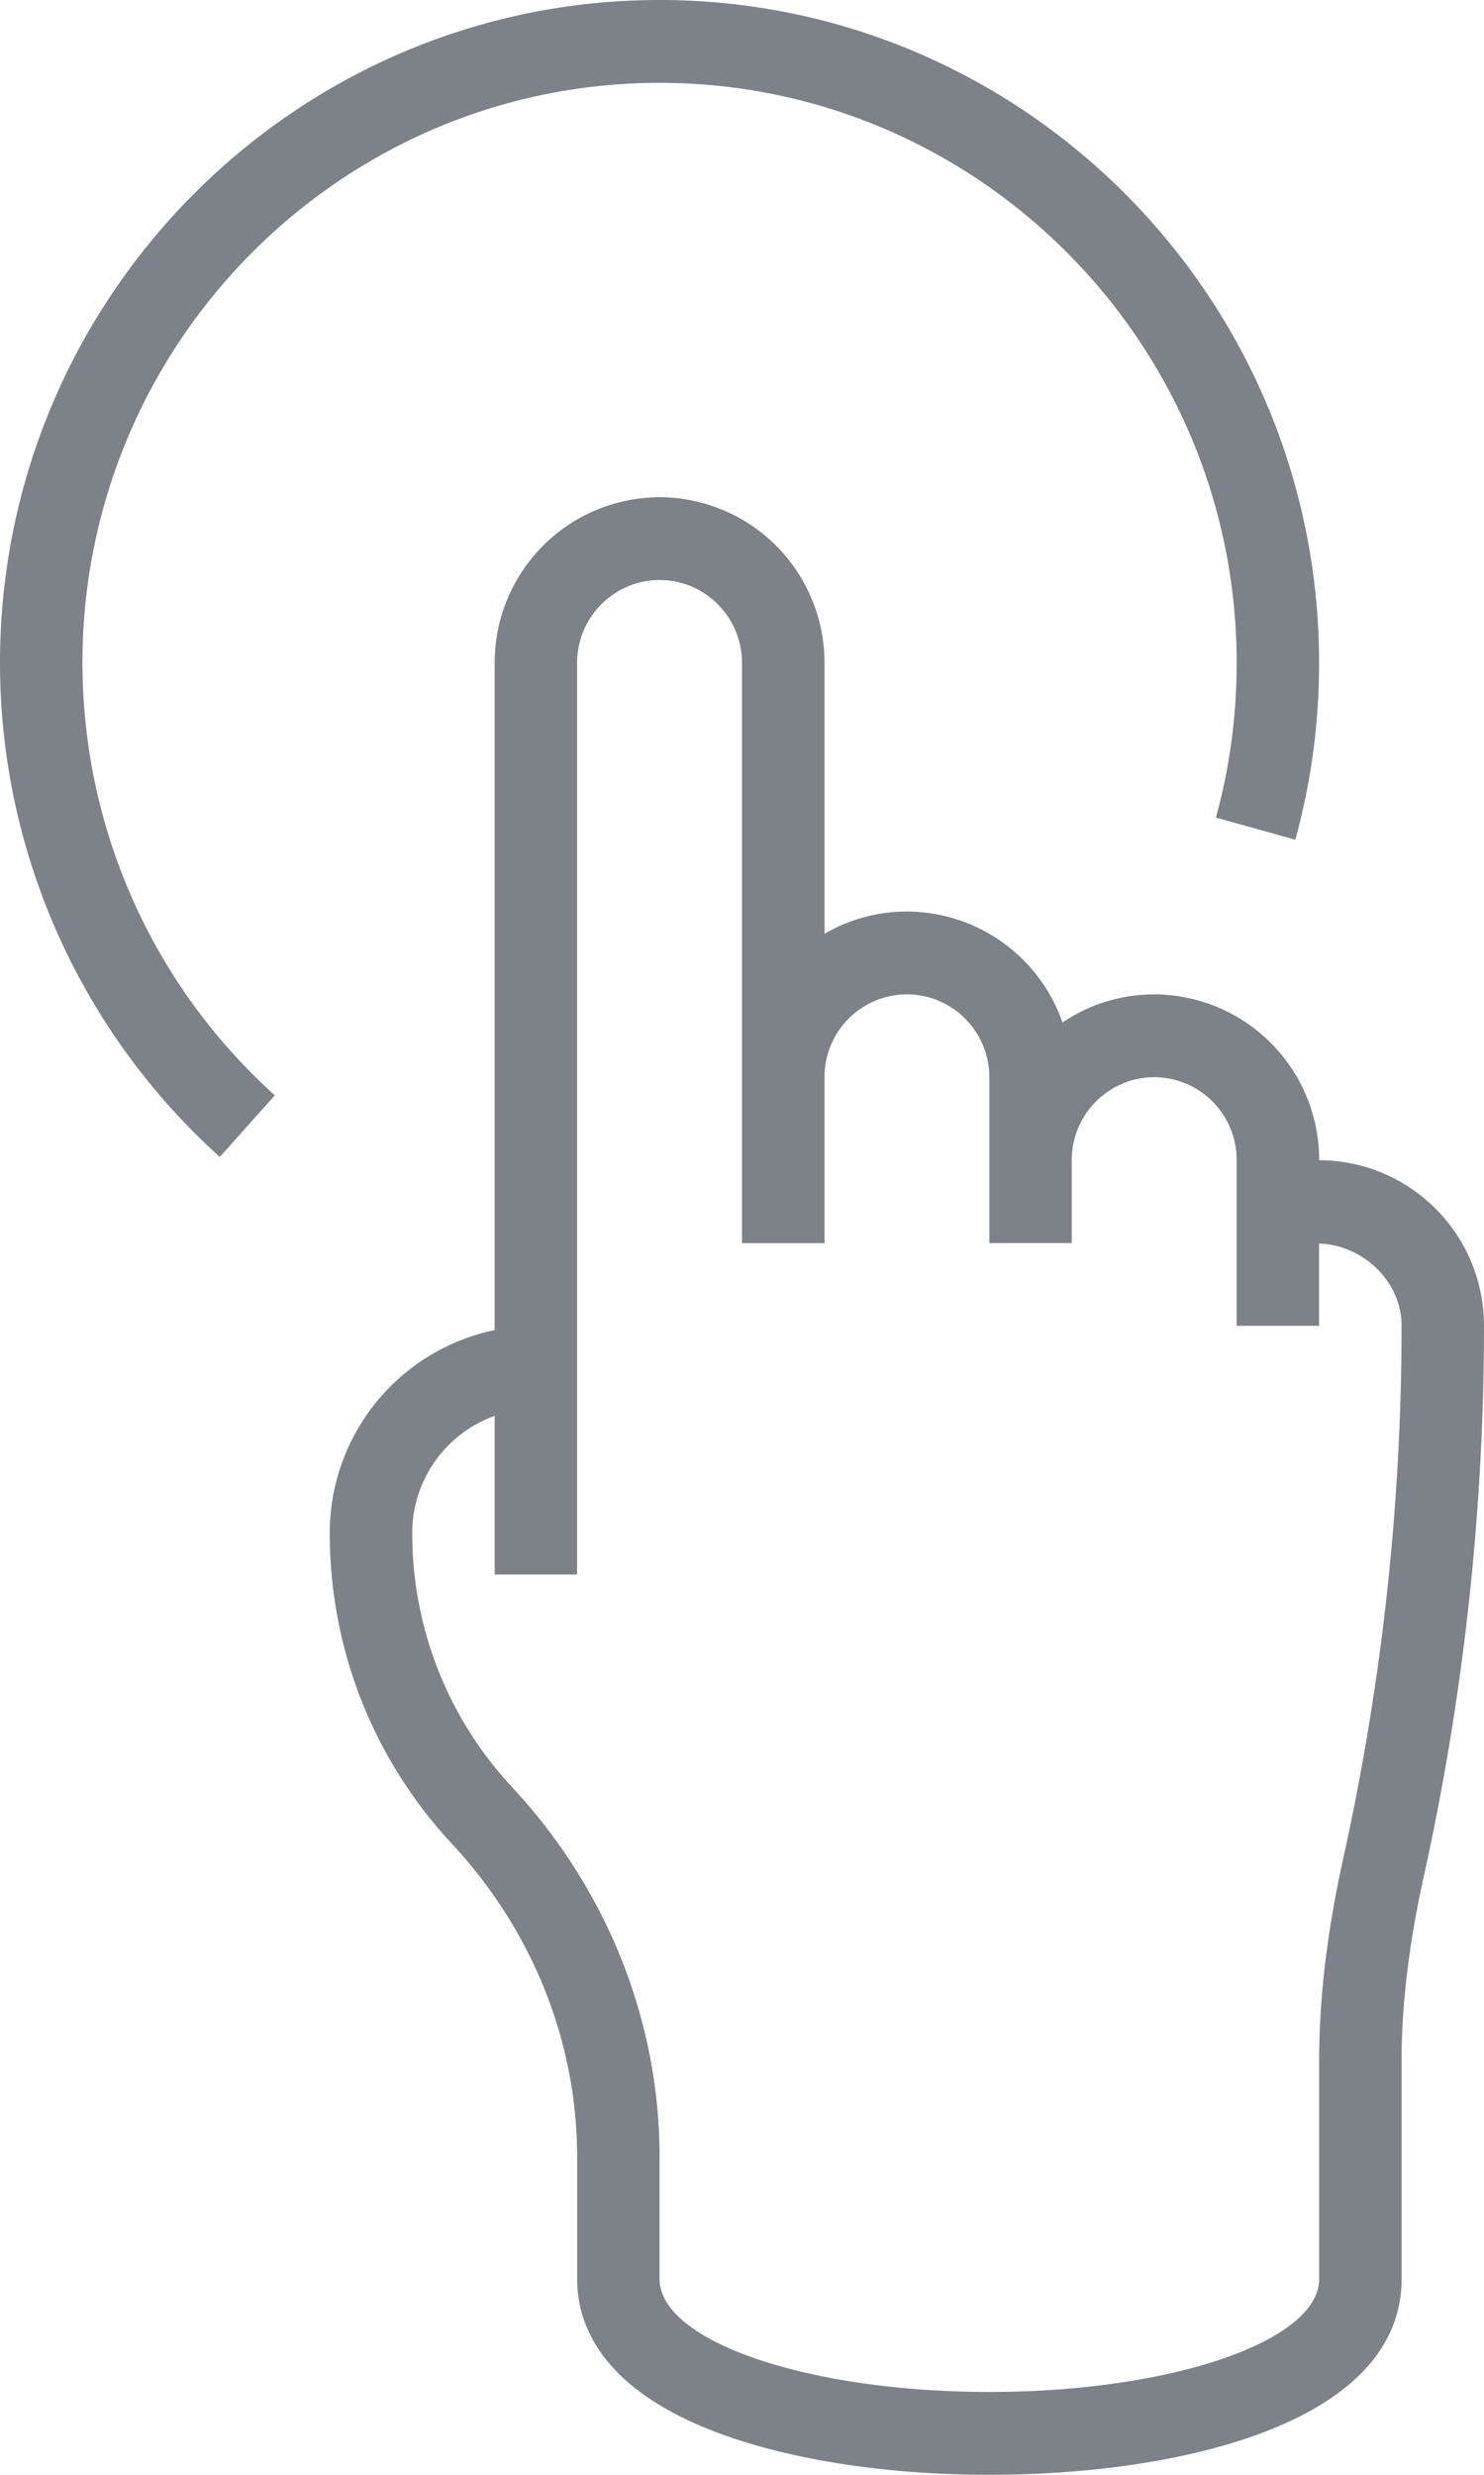 <svg width="24" height="40" viewBox="0 0 24 40" fill="none" xmlns="http://www.w3.org/2000/svg"><path d="M0 0h24v40H0z"/><path d="M0 0h24v40H0z"/><path d="M0 0h24v40H0z"/><path d="M21.334 18.752a2.675 2.675 0 0 0-2.667-2.68c-.55 0-1.06.168-1.484.455a2.671 2.671 0 0 0-2.516-1.794c-.486 0-.94.132-1.333.36v-4.378a2.675 2.675 0 0 0-2.667-2.679A2.675 2.675 0 0 0 8 10.716v10.782a3.35 3.35 0 0 0-2.667 3.281c0 1.869.7 3.651 1.973 5.019 1.308 1.406 2.028 3.205 2.028 5.07v1.966c0 .75.4 1.794 2.31 2.5 1.162.429 2.708.666 4.356.666 3.076 0 6.667-.83 6.667-3.166v-3.51c0-.928.119-1.91.361-3.004.644-2.913.972-5.904.972-8.89a2.675 2.675 0 0 0-2.666-2.678zm.392 11.277c-.264 1.19-.392 2.267-.392 3.295v3.51c0 1.007-2.393 1.827-5.334 1.827s-5.333-.82-5.333-1.827v-1.967c0-2.204-.848-4.33-2.388-5.985a6.005 6.005 0 0 1-1.612-4.103c0-.873.557-1.617 1.333-1.894v2.564h1.333V10.715c0-.74.6-1.34 1.334-1.34.735 0 1.333.6 1.333 1.34v9.377h1.334V17.41c0-.739.599-1.338 1.333-1.338.735 0 1.333.6 1.333 1.34v2.679h1.333v-1.34c0-.74.6-1.34 1.334-1.34.734 0 1.333.6 1.333 1.34v2.678h1.333V20.1c.69.018 1.334.595 1.334 1.33 0 2.887-.318 5.781-.942 8.6z" fill="#7C8287"/><path d="M1.333 10.715c0-5.169 4.187-9.376 9.334-9.376C15.813 1.34 20 5.546 20 10.715c0 .85-.112 1.692-.336 2.5l1.285.357a10.75 10.75 0 0 0 .384-2.857C21.333 4.807 16.548 0 10.667 0 4.785 0 0 4.807 0 10.715A10.75 10.75 0 0 0 3.555 18.7l.889-.996a9.408 9.408 0 0 1-3.11-6.988z" fill="#7C8287"/></svg>